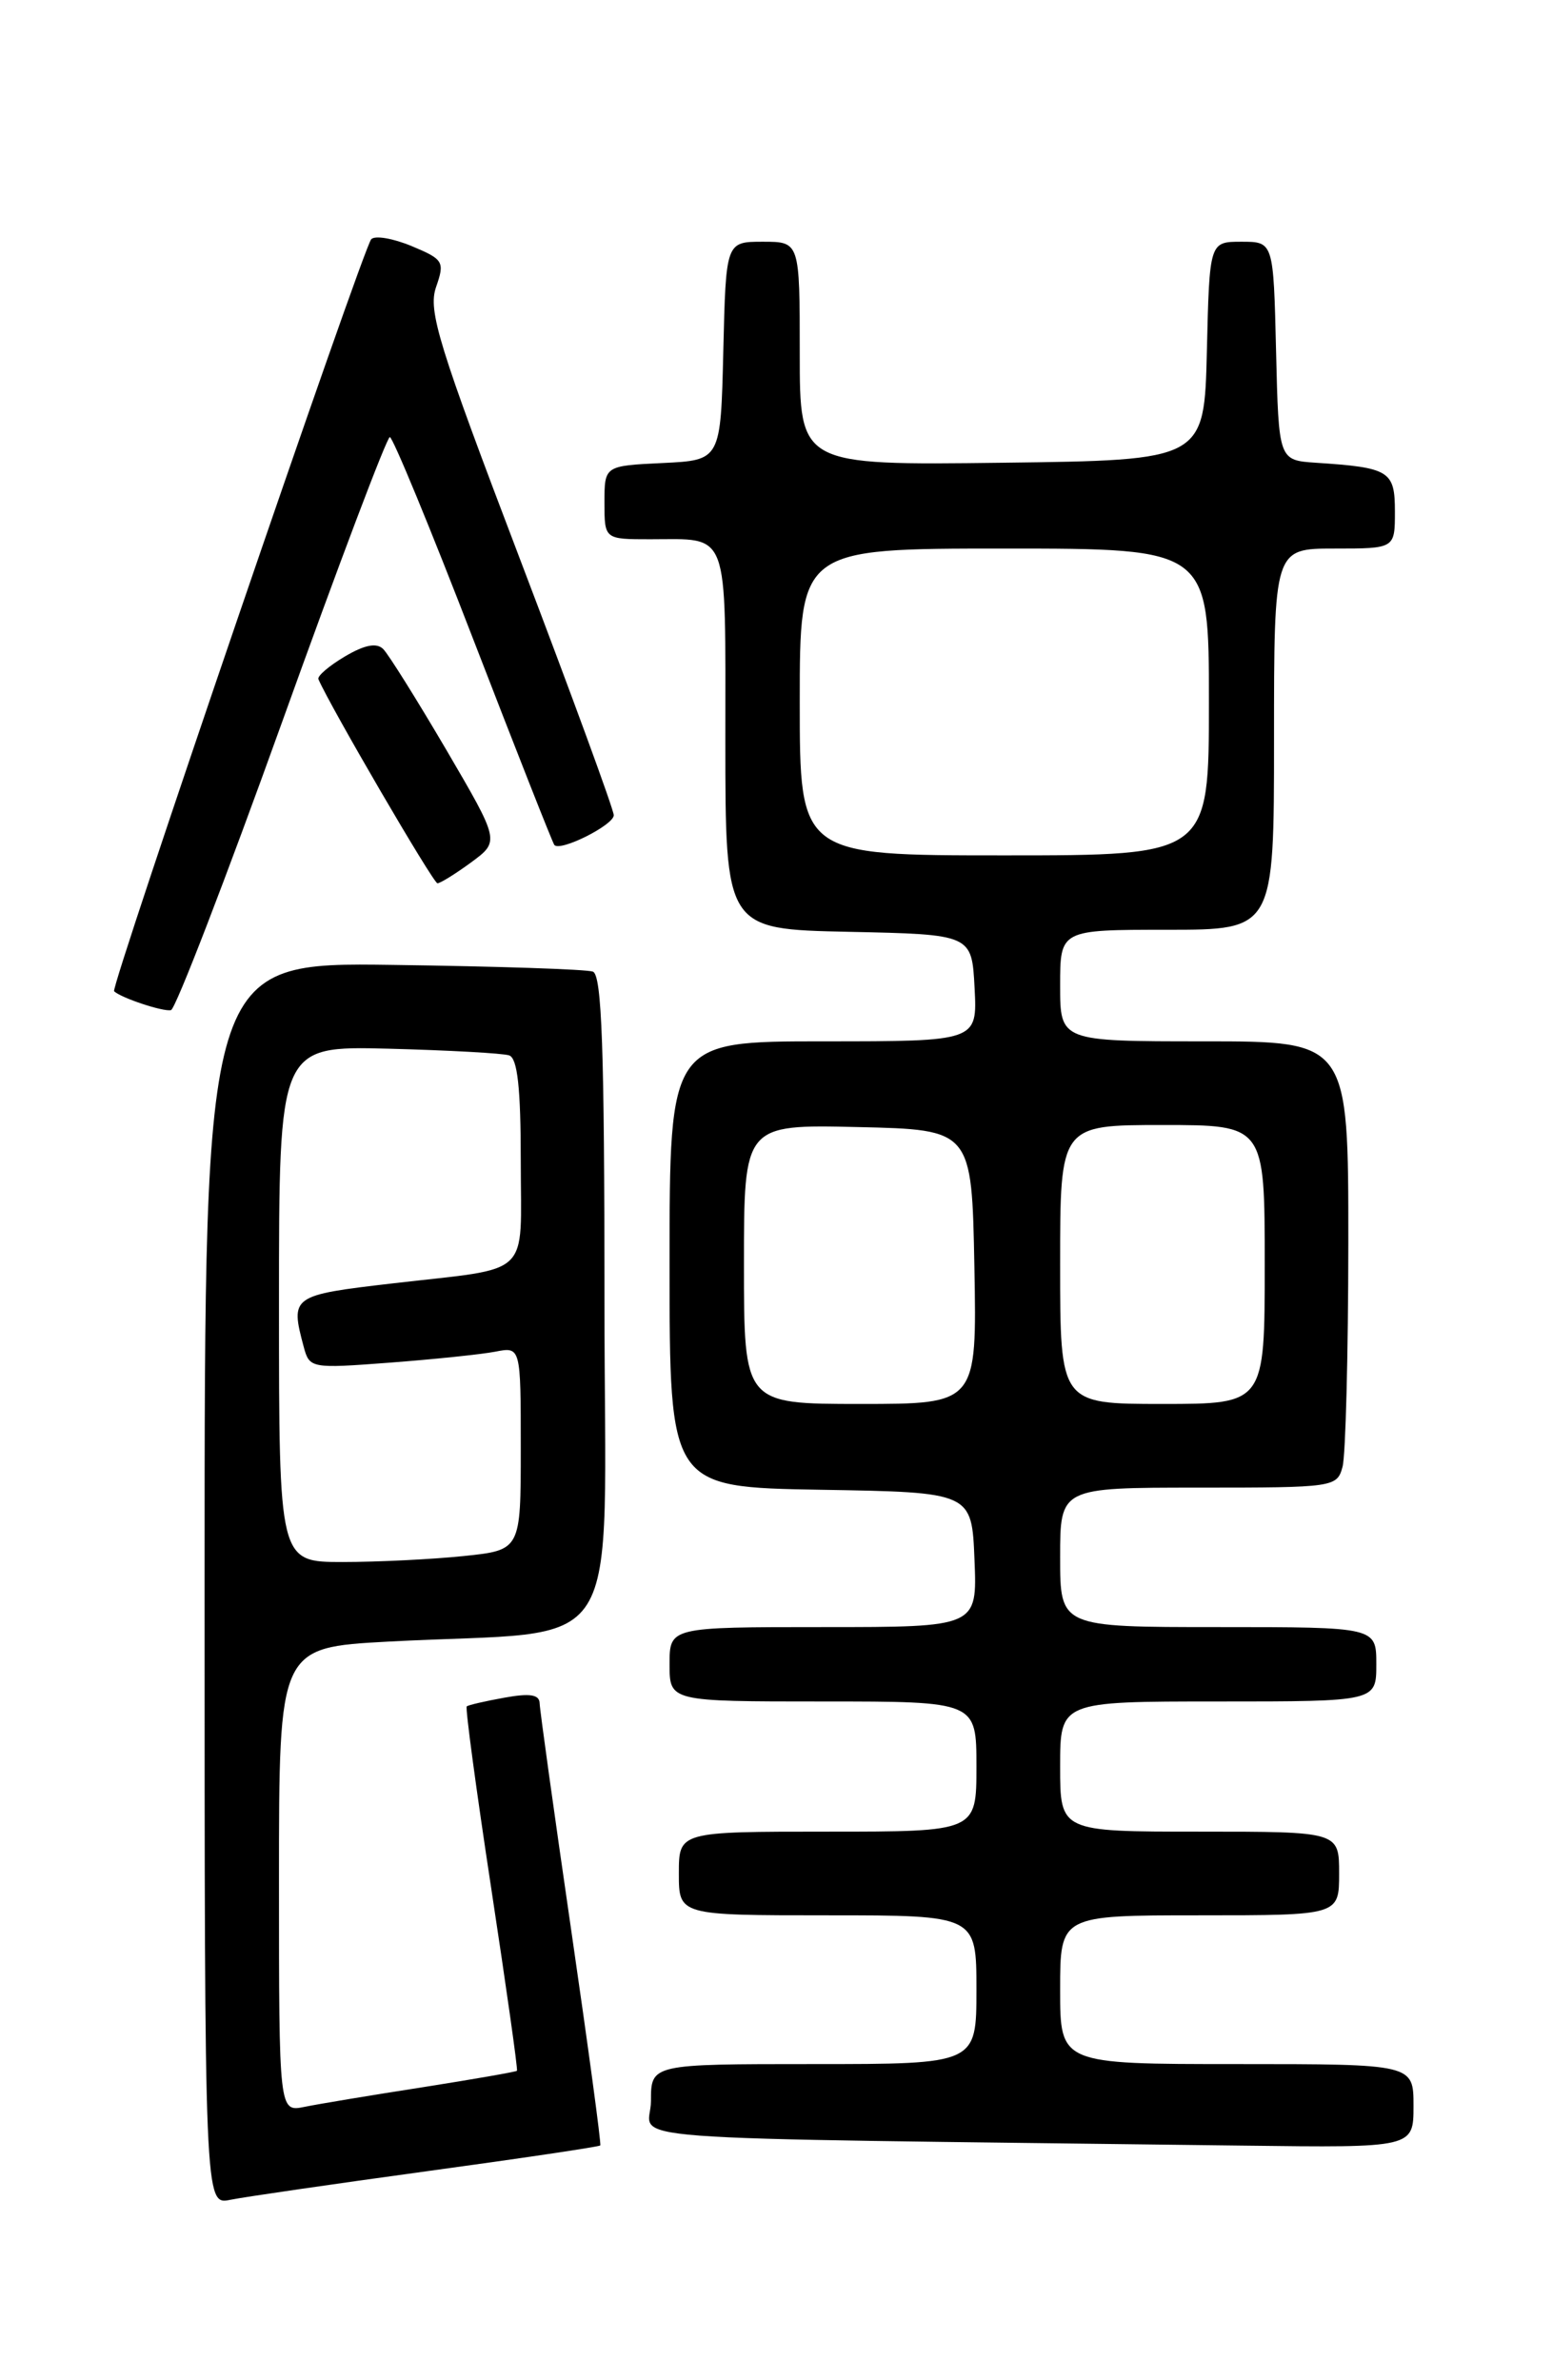 <?xml version="1.0" encoding="UTF-8" standalone="no"?>
<!DOCTYPE svg PUBLIC "-//W3C//DTD SVG 1.1//EN" "http://www.w3.org/Graphics/SVG/1.1/DTD/svg11.dtd" >
<svg xmlns="http://www.w3.org/2000/svg" xmlns:xlink="http://www.w3.org/1999/xlink" version="1.1" viewBox="0 0 167 256">
 <g >
 <path fill="currentColor"
d=" M 45.92 233.52 C 56.04 232.14 64.43 230.89 64.55 230.75 C 64.67 230.61 63.25 220.15 61.41 207.50 C 59.57 194.85 58.05 183.92 58.03 183.20 C 58.01 182.26 57.00 182.09 54.25 182.59 C 52.19 182.96 50.36 183.38 50.19 183.53 C 50.02 183.67 51.21 192.50 52.83 203.14 C 54.45 213.79 55.70 222.60 55.59 222.72 C 55.49 222.83 50.92 223.63 45.45 224.49 C 39.98 225.34 34.26 226.29 32.75 226.60 C 30.00 227.16 30.00 227.16 30.00 202.18 C 30.00 177.20 30.00 177.20 41.75 176.56 C 67.76 175.17 65.00 179.52 65.00 139.87 C 65.00 112.83 64.72 104.84 63.75 104.50 C 63.06 104.25 53.39 103.93 42.25 103.78 C 22.00 103.50 22.00 103.50 22.00 170.33 C 22.00 237.16 22.00 237.16 24.75 236.60 C 26.26 236.29 35.79 234.91 45.92 233.52 Z  M 152.00 226.50 C 152.00 222.00 152.00 222.00 133.00 222.00 C 114.00 222.00 114.00 222.00 114.00 214.00 C 114.00 206.00 114.00 206.00 129.00 206.00 C 144.00 206.00 144.00 206.00 144.00 201.50 C 144.00 197.00 144.00 197.00 129.00 197.00 C 114.00 197.00 114.00 197.00 114.00 190.00 C 114.00 183.00 114.00 183.00 131.00 183.00 C 148.00 183.00 148.00 183.00 148.00 179.00 C 148.00 175.00 148.00 175.00 131.00 175.00 C 114.00 175.00 114.00 175.00 114.00 167.50 C 114.00 160.00 114.00 160.00 128.88 160.00 C 143.47 160.00 143.78 159.96 144.37 157.75 C 144.70 156.51 144.98 145.71 144.99 133.75 C 145.00 112.00 145.00 112.00 129.50 112.00 C 114.00 112.00 114.00 112.00 114.00 106.00 C 114.00 100.00 114.00 100.00 125.50 100.00 C 137.00 100.00 137.00 100.00 137.00 79.50 C 137.00 59.00 137.00 59.00 143.50 59.00 C 150.00 59.00 150.00 59.00 150.00 55.02 C 150.00 50.65 149.43 50.29 141.50 49.77 C 137.50 49.50 137.50 49.50 137.22 37.75 C 136.94 26.00 136.94 26.00 133.50 26.00 C 130.06 26.00 130.06 26.00 129.78 37.75 C 129.50 49.50 129.50 49.50 107.75 49.77 C 86.00 50.04 86.00 50.04 86.00 38.02 C 86.00 26.00 86.00 26.00 82.03 26.00 C 78.06 26.00 78.06 26.00 77.78 37.75 C 77.50 49.50 77.50 49.50 71.25 49.80 C 65.00 50.10 65.00 50.10 65.00 54.05 C 65.00 58.00 65.00 58.00 69.92 58.00 C 78.51 58.00 78.00 56.65 78.00 79.58 C 78.00 99.94 78.00 99.94 91.25 100.22 C 104.50 100.50 104.50 100.50 104.80 106.25 C 105.10 112.00 105.10 112.00 88.55 112.00 C 72.00 112.00 72.00 112.00 72.00 135.98 C 72.00 159.95 72.00 159.95 88.25 160.23 C 104.50 160.50 104.50 160.50 104.79 167.75 C 105.09 175.00 105.09 175.00 88.54 175.00 C 72.00 175.00 72.00 175.00 72.00 179.00 C 72.00 183.00 72.00 183.00 88.50 183.00 C 105.00 183.00 105.00 183.00 105.00 190.00 C 105.00 197.00 105.00 197.00 89.00 197.00 C 73.00 197.00 73.00 197.00 73.00 201.50 C 73.00 206.00 73.00 206.00 89.00 206.00 C 105.00 206.00 105.00 206.00 105.00 214.00 C 105.00 222.00 105.00 222.00 87.50 222.00 C 70.00 222.00 70.00 222.00 70.00 225.98 C 70.00 230.41 62.82 229.87 133.75 230.77 C 152.00 231.00 152.00 231.00 152.00 226.50 Z  M 30.32 77.70 C 36.38 60.82 41.60 47.01 41.92 47.01 C 42.24 47.02 46.28 56.81 50.89 68.76 C 55.51 80.72 59.43 90.67 59.61 90.88 C 60.24 91.63 66.00 88.74 66.00 87.68 C 66.00 87.09 61.47 74.72 55.94 60.20 C 47.13 37.07 46.01 33.42 46.89 30.88 C 47.84 28.15 47.70 27.90 44.27 26.47 C 42.28 25.64 40.32 25.30 39.92 25.73 C 39.04 26.68 11.85 106.19 12.27 106.61 C 12.99 107.32 17.58 108.85 18.39 108.64 C 18.88 108.51 24.25 94.59 30.32 77.70 Z  M 50.68 92.74 C 53.74 90.48 53.74 90.48 48.00 80.66 C 44.83 75.26 41.78 70.38 41.21 69.81 C 40.50 69.10 39.21 69.35 37.08 70.61 C 35.38 71.62 34.10 72.71 34.24 73.05 C 35.48 75.94 46.59 95.00 47.04 95.00 C 47.35 95.00 48.99 93.98 50.68 92.74 Z  M 30.00 140.25 C 30.00 112.50 30.00 112.50 41.75 112.79 C 48.21 112.96 54.06 113.28 54.75 113.51 C 55.65 113.82 56.00 117.02 56.00 124.90 C 56.00 137.60 57.40 136.27 42.25 138.03 C 31.33 139.30 31.20 139.40 32.66 144.86 C 33.28 147.17 33.45 147.20 41.89 146.56 C 46.63 146.20 51.74 145.67 53.25 145.38 C 56.00 144.84 56.00 144.84 56.00 155.78 C 56.00 166.72 56.00 166.72 49.85 167.36 C 46.47 167.71 40.62 168.00 36.85 168.00 C 30.00 168.00 30.00 168.00 30.00 140.25 Z  M 80.00 135.97 C 80.00 120.94 80.00 120.94 92.25 121.22 C 104.50 121.50 104.50 121.50 104.78 136.25 C 105.05 151.00 105.05 151.00 92.53 151.00 C 80.00 151.00 80.00 151.00 80.00 135.97 Z  M 114.00 136.00 C 114.00 121.00 114.00 121.00 125.00 121.00 C 136.00 121.00 136.00 121.00 136.00 136.00 C 136.00 151.00 136.00 151.00 125.00 151.00 C 114.00 151.00 114.00 151.00 114.00 136.00 Z  M 86.00 75.50 C 86.00 59.00 86.00 59.00 108.00 59.00 C 130.00 59.00 130.00 59.00 130.00 75.50 C 130.00 92.00 130.00 92.00 108.00 92.00 C 86.00 92.00 86.00 92.00 86.00 75.50 Z "/>
</g>
</svg>